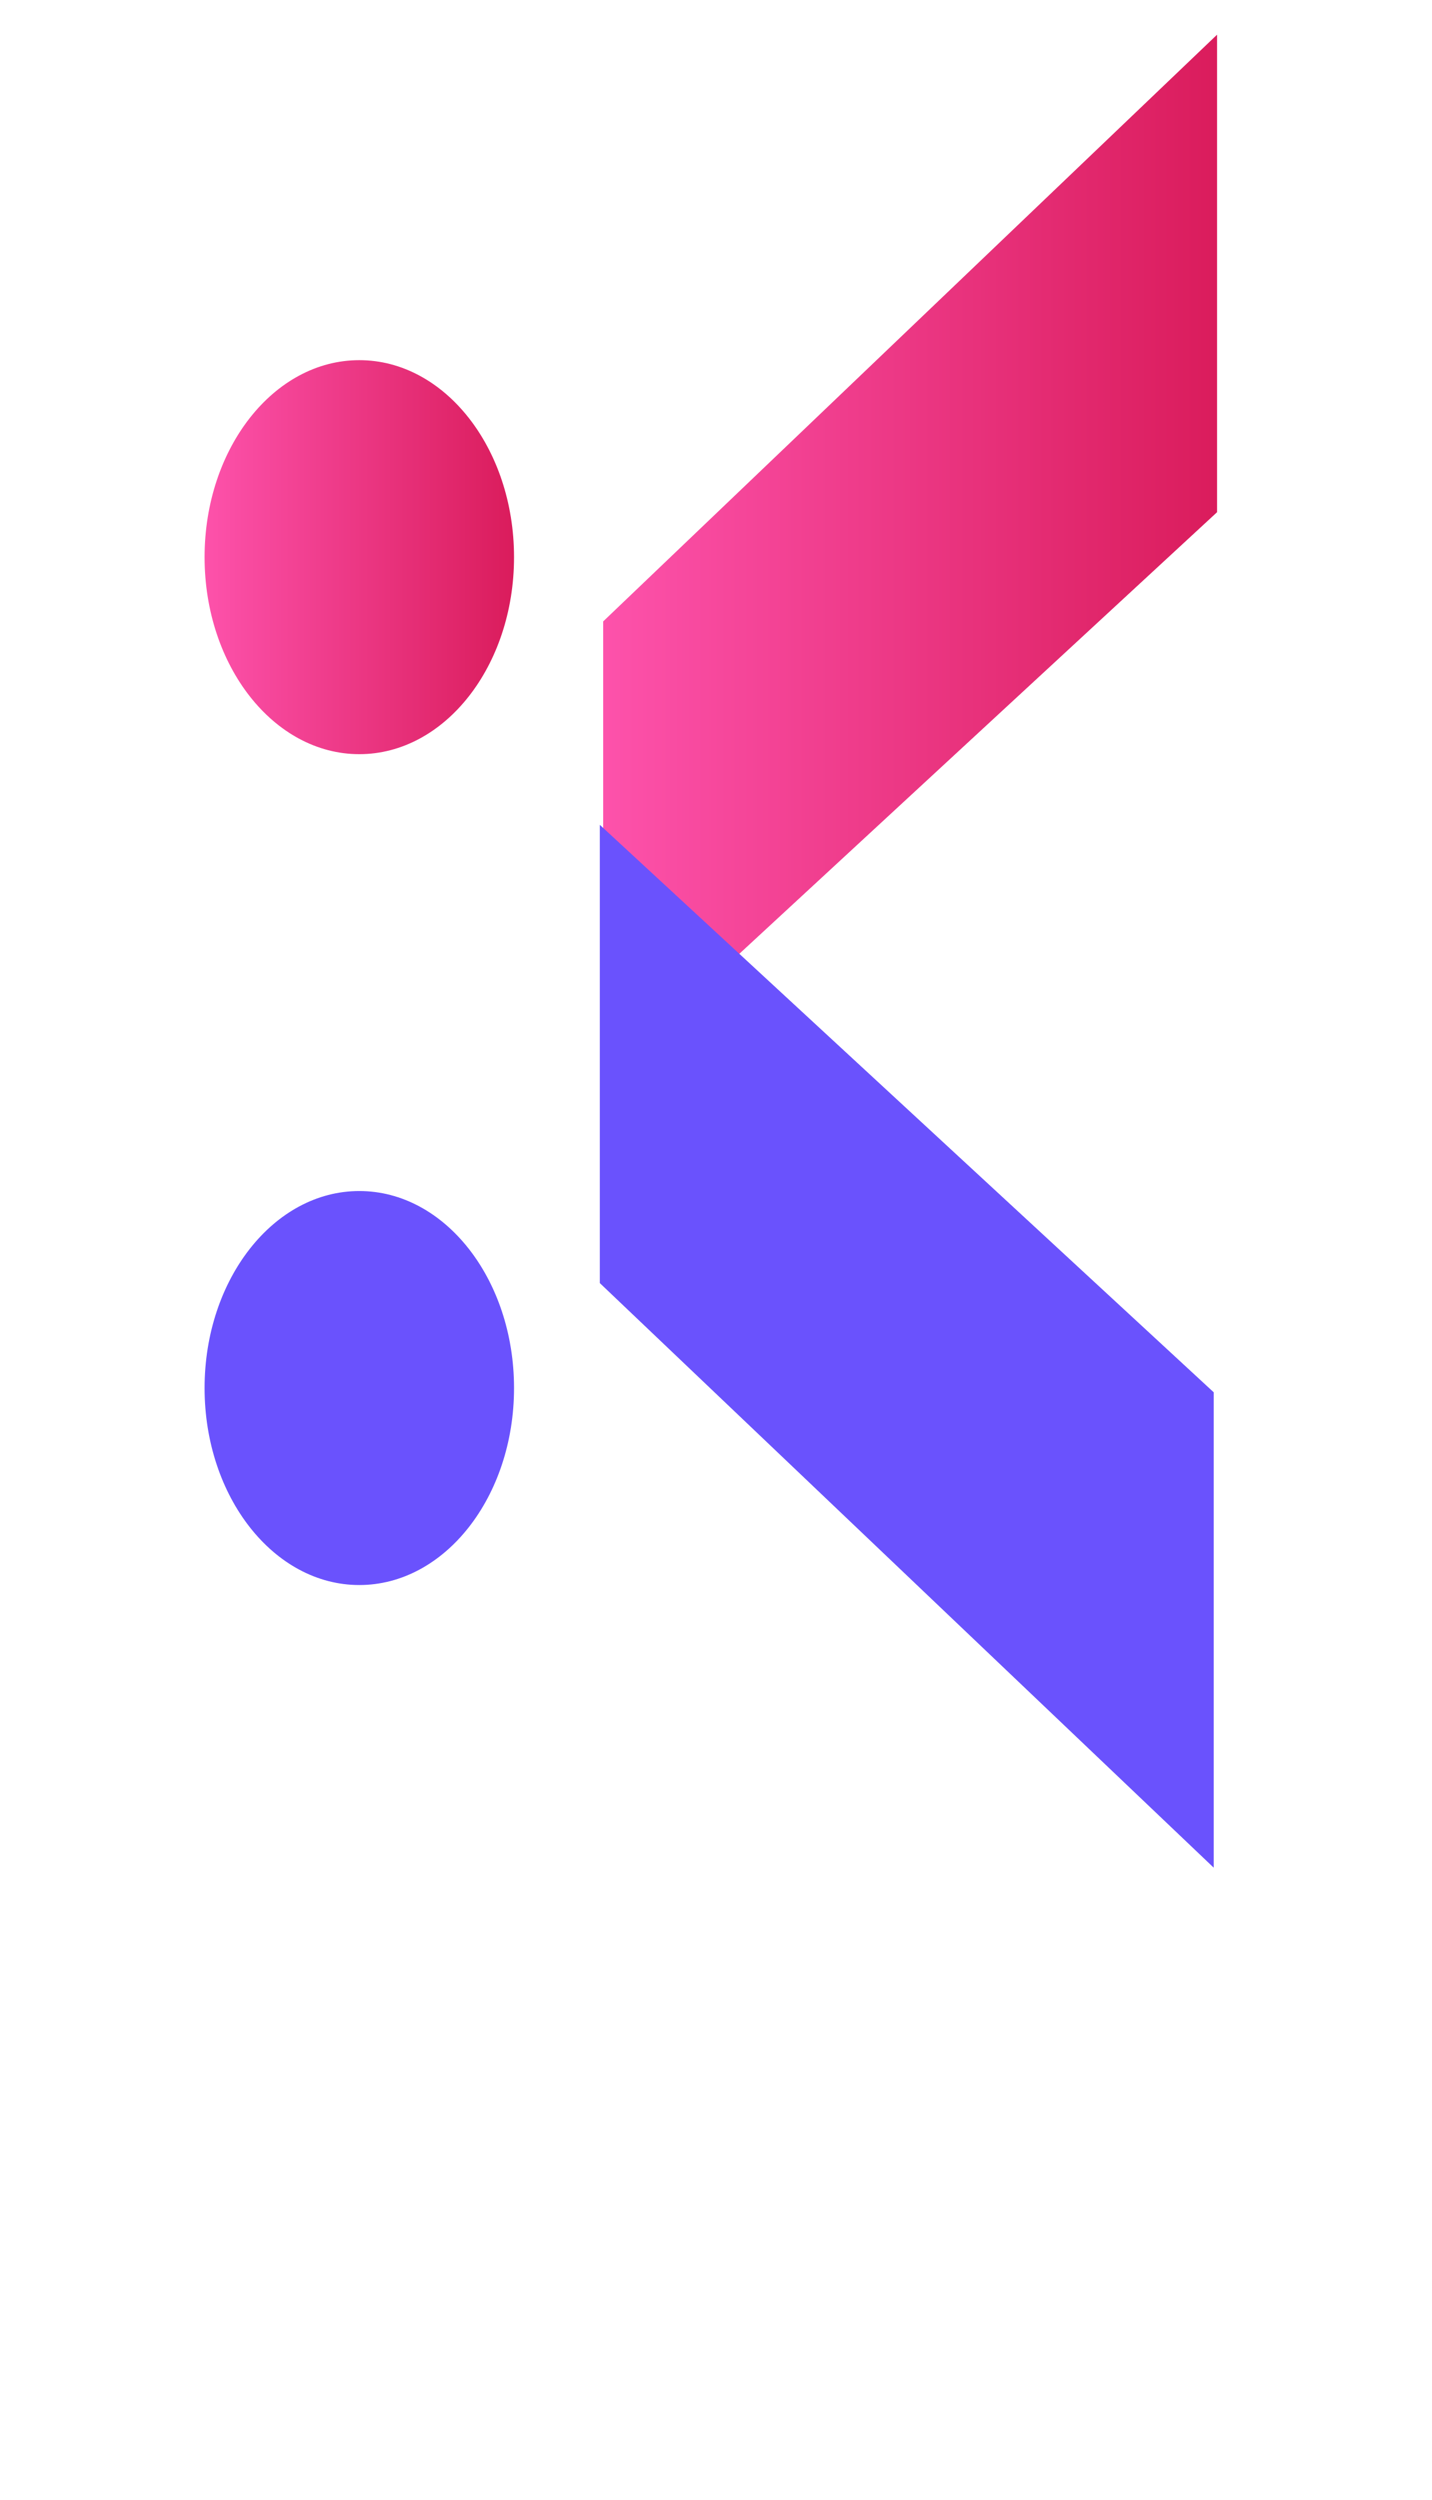 <svg width="200" height="349" viewBox="0 0 200 349" fill="none" xmlns="http://www.w3.org/2000/svg">
<g filter="url(#filter0_d_2539_11730)">
<path d="M50.182 217.246C62.118 217.246 71.793 204.934 71.793 189.747C71.793 174.56 62.118 162.248 50.182 162.248C38.247 162.248 28.572 174.56 28.572 189.747C28.572 204.934 38.247 217.246 50.182 217.246Z" fill="#6A52FD"/>
<path d="M50.182 101.27C62.118 101.27 71.793 88.959 71.793 73.771C71.793 58.584 62.118 46.273 50.182 46.273C38.247 46.273 28.572 58.584 28.572 73.771C28.572 88.959 38.247 101.27 50.182 101.27Z" fill="url(#paint0_linear_2539_11730)"/>
<path fill-rule="evenodd" clip-rule="evenodd" d="M84.243 82.739V146.703L169.981 67.495V0.84L84.243 82.739Z" fill="url(#paint1_linear_2539_11730)"/>
<path fill-rule="evenodd" clip-rule="evenodd" d="M83.773 175.098V111.134L169.512 190.342V256.698L83.773 175.098Z" fill="#6A52FD"/>
</g>
<path d="M51.72 324.316L51.496 319.388L63.24 307.196H67.912L58.152 317.564L55.848 320.092L51.72 324.316ZM48.008 329.596V307.196H52.168V329.596H48.008ZM63.624 329.596L55.048 319.388L57.8 316.348L68.488 329.596H63.624ZM70.936 329.596V312.508H74.936V329.596H70.936ZM72.953 309.692C72.206 309.692 71.587 309.457 71.097 308.988C70.627 308.518 70.392 307.953 70.392 307.292C70.392 306.609 70.627 306.044 71.097 305.596C71.587 305.126 72.206 304.892 72.953 304.892C73.699 304.892 74.307 305.116 74.776 305.564C75.267 305.99 75.513 306.534 75.513 307.196C75.513 307.9 75.278 308.497 74.808 308.988C74.339 309.457 73.721 309.692 72.953 309.692ZM88.219 329.82C86.32 329.82 84.656 329.446 83.227 328.7C81.819 327.932 80.72 326.886 79.93 325.564C79.162 324.241 78.778 322.737 78.778 321.052C78.778 319.345 79.152 317.841 79.898 316.54C80.666 315.217 81.712 314.182 83.034 313.436C84.379 312.689 85.904 312.316 87.611 312.316C89.275 312.316 90.757 312.678 92.058 313.404C93.36 314.129 94.384 315.153 95.13 316.476C95.877 317.798 96.251 319.356 96.251 321.148C96.251 321.318 96.24 321.51 96.219 321.724C96.219 321.937 96.208 322.14 96.186 322.332H81.947V319.676H94.075L92.507 320.508C92.528 319.526 92.325 318.662 91.898 317.916C91.472 317.169 90.885 316.582 90.138 316.156C89.413 315.729 88.57 315.516 87.611 315.516C86.629 315.516 85.765 315.729 85.019 316.156C84.293 316.582 83.717 317.18 83.29 317.948C82.885 318.694 82.683 319.58 82.683 320.604V321.244C82.683 322.268 82.917 323.174 83.386 323.964C83.856 324.753 84.517 325.361 85.371 325.788C86.224 326.214 87.205 326.428 88.314 326.428C89.275 326.428 90.138 326.278 90.906 325.98C91.674 325.681 92.357 325.212 92.954 324.572L95.099 327.036C94.331 327.932 93.36 328.625 92.186 329.116C91.034 329.585 89.712 329.82 88.219 329.82ZM103.357 325.788L103.453 320.764L112.381 312.508H117.181L109.597 320.124L107.485 321.884L103.357 325.788ZM100.093 329.596V305.852H104.093V329.596H100.093ZM112.989 329.596L106.749 321.884L109.277 318.684L117.853 329.596H112.989ZM123.701 325.788L123.797 320.764L132.725 312.508H137.525L129.941 320.124L127.829 321.884L123.701 325.788ZM120.437 329.596V305.852H124.437V329.596H120.437ZM133.333 329.596L127.093 321.884L129.621 318.684L138.197 329.596H133.333ZM141.22 336.028C140.388 336.028 139.556 335.889 138.724 335.612C137.892 335.334 137.198 334.95 136.643 334.46L138.243 331.516C138.649 331.878 139.108 332.166 139.62 332.38C140.132 332.593 140.654 332.7 141.188 332.7C141.913 332.7 142.5 332.518 142.948 332.156C143.396 331.793 143.812 331.185 144.196 330.332L145.188 328.092L145.508 327.612L151.972 312.508H155.812L147.812 330.972C147.278 332.252 146.681 333.265 146.02 334.012C145.38 334.758 144.654 335.281 143.844 335.58C143.054 335.878 142.18 336.028 141.22 336.028ZM144.74 330.204L137.027 312.508H141.188L147.46 327.26L144.74 330.204Z" fill="white"/>
<defs>
<filter id="filter0_d_2539_11730" x="-4" y="0.84" width="208" height="263.859" filterUnits="userSpaceOnUse" color-interpolation-filters="sRGB">
<feFlood flood-opacity="0" result="BackgroundImageFix"/>
<feColorMatrix in="SourceAlpha" type="matrix" values="0 0 0 0 0 0 0 0 0 0 0 0 0 0 0 0 0 0 127 0" result="hardAlpha"/>
<feOffset dy="4"/>
<feGaussianBlur stdDeviation="2"/>
<feComposite in2="hardAlpha" operator="out"/>
<feColorMatrix type="matrix" values="0 0 0 0 0 0 0 0 0 0 0 0 0 0 0 0 0 0 0.25 0"/>
<feBlend mode="normal" in2="BackgroundImageFix" result="effect1_dropShadow_2539_11730"/>
<feBlend mode="normal" in="SourceGraphic" in2="effect1_dropShadow_2539_11730" result="shape"/>
</filter>
<linearGradient id="paint0_linear_2539_11730" x1="28.511" y1="73.849" x2="71.693" y2="73.849" gradientUnits="userSpaceOnUse">
<stop stop-color="#FD52AB"/>
<stop offset="1" stop-color="#DA1C5C"/>
</linearGradient>
<linearGradient id="paint1_linear_2539_11730" x1="84.26" y1="73.849" x2="170.051" y2="73.849" gradientUnits="userSpaceOnUse">
<stop stop-color="#FD52AB"/>
<stop offset="1" stop-color="#DA1C5C"/>
</linearGradient>
</defs>
</svg>
